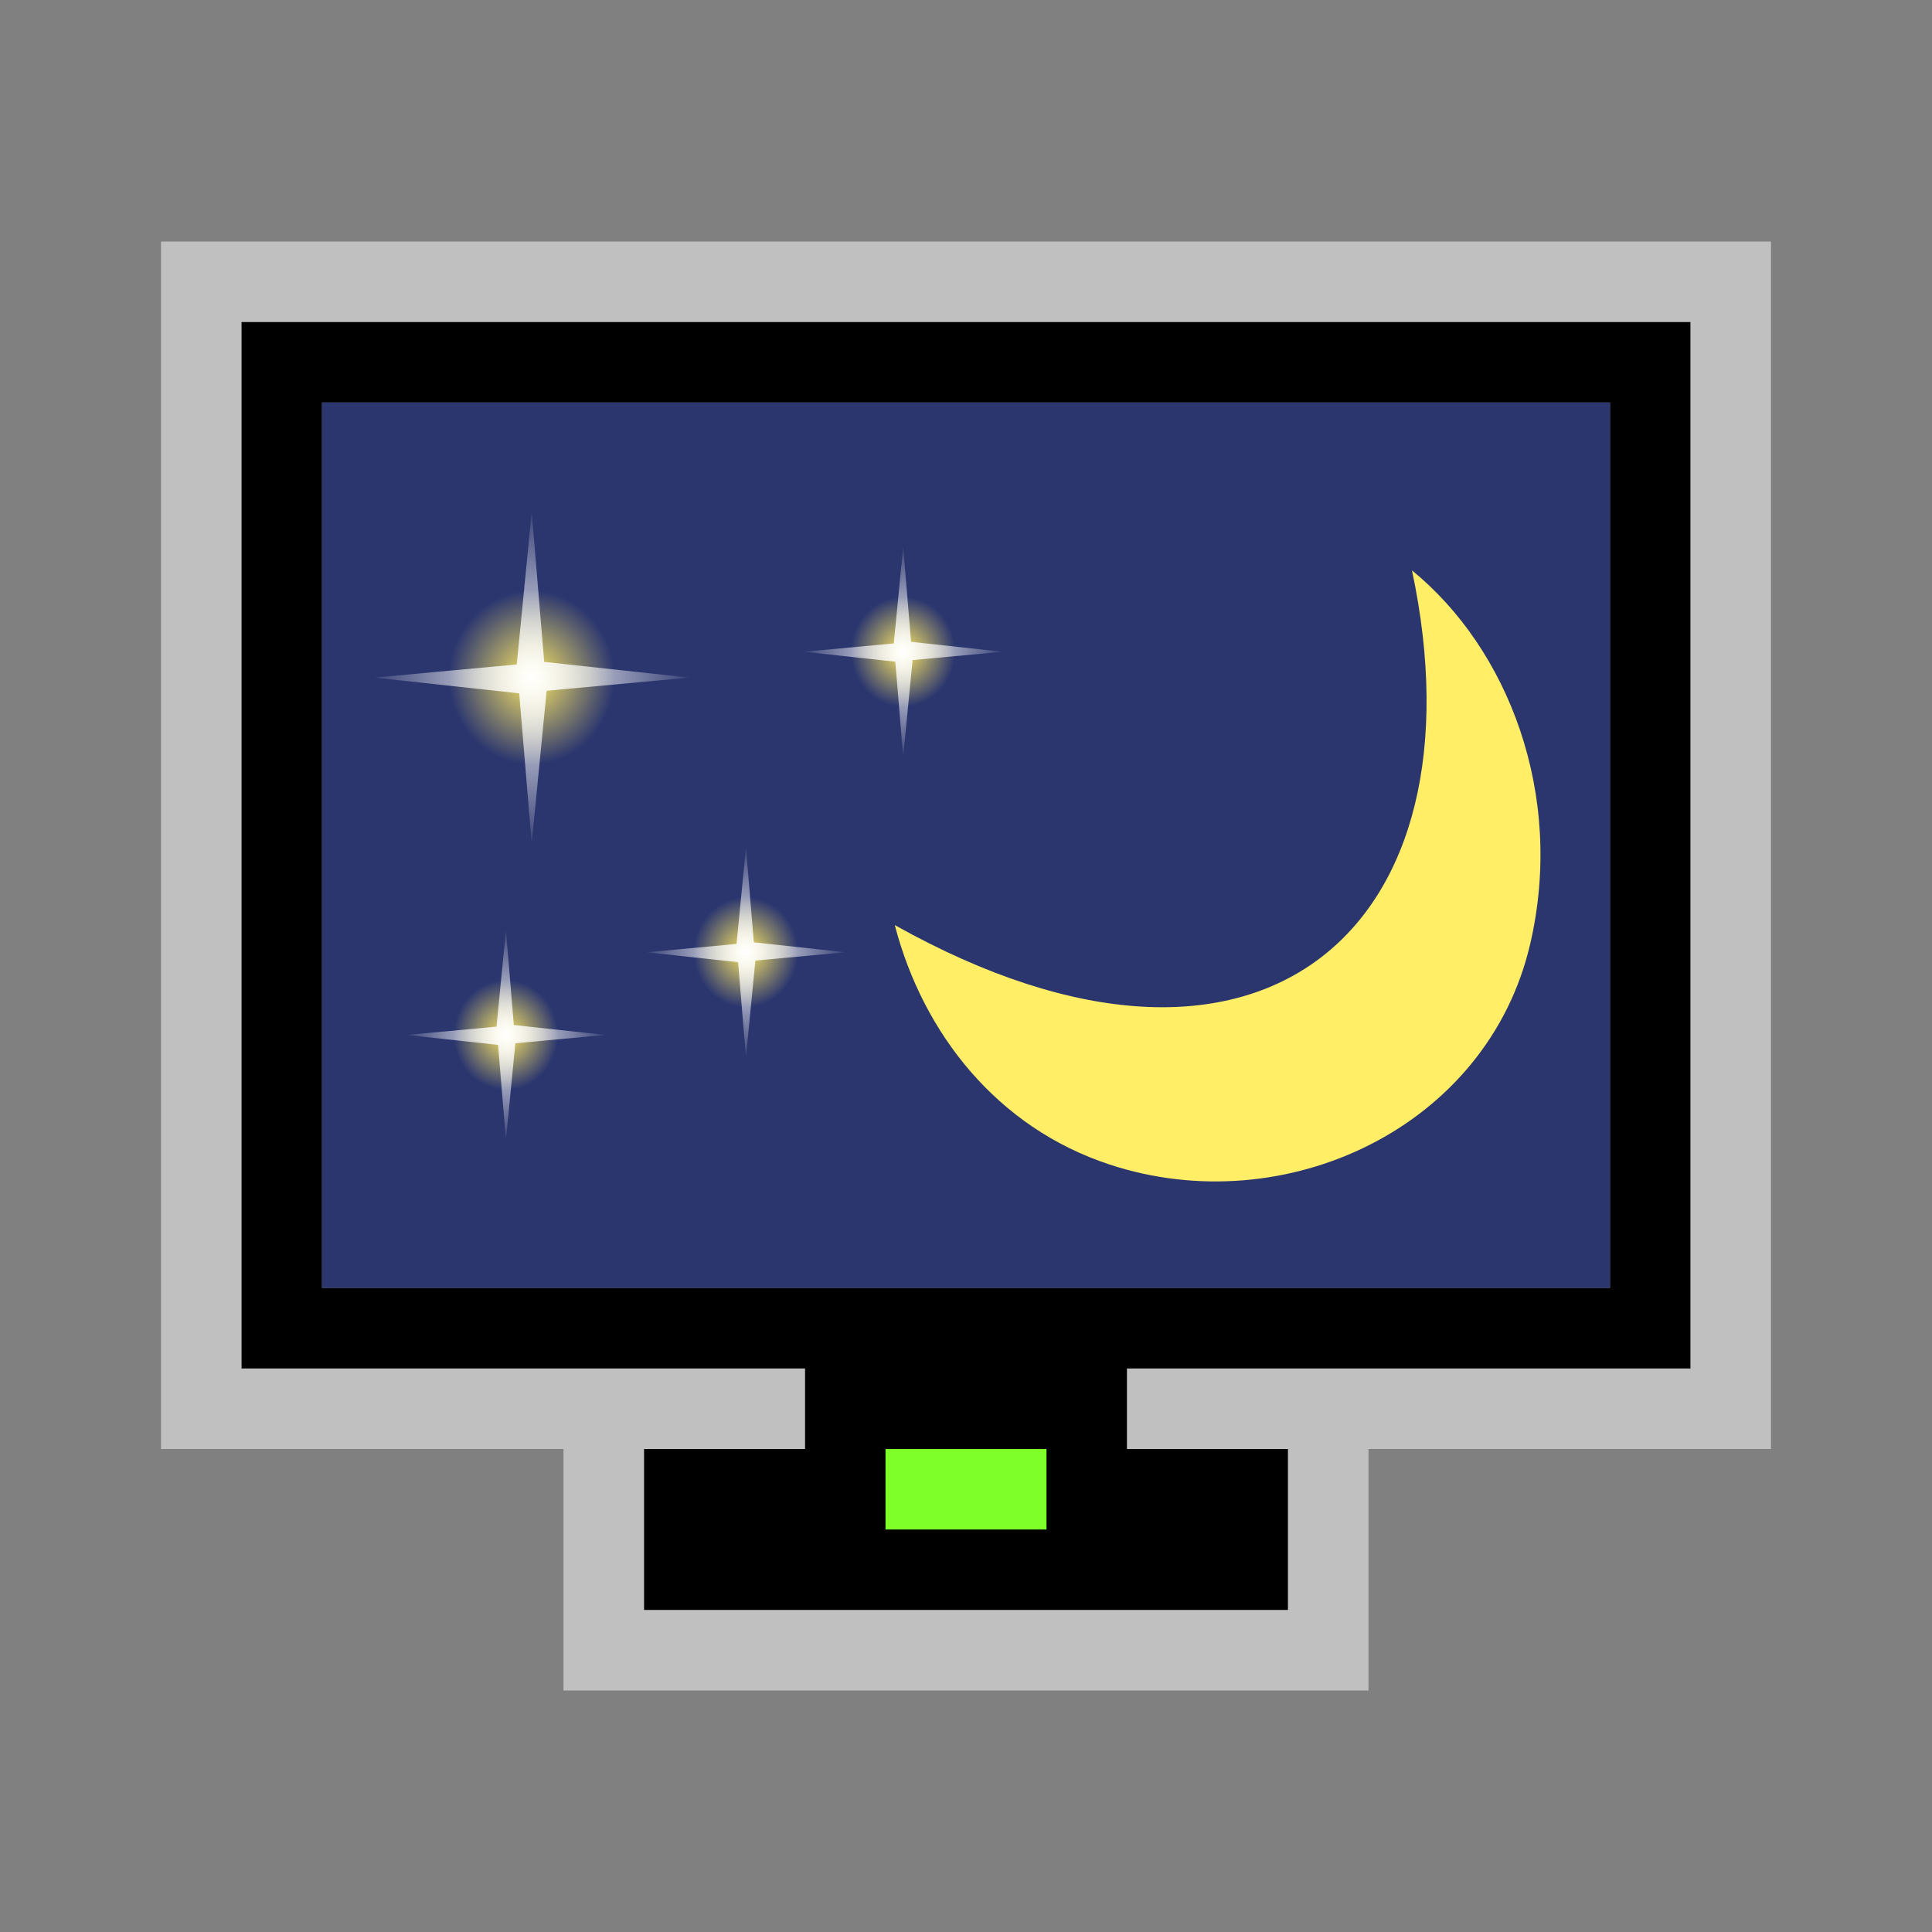<svg width="24" version="1.1" xmlns="http://www.w3.org/2000/svg" viewBox="0 0 24 24" height="24" xmlns:xlink="http://www.w3.org/1999/xlink">
<rect x="0" y="0" width="24" height="24" fill="#808080" stroke="none"/>
<defs>
<linearGradient id="linearGradient2541">
<stop offset="0" style="stop-color:#fee964"/>
<stop offset="1" style="stop-color:#fee964;stop-opacity:0"/>
</linearGradient>
<linearGradient id="linearGradient3737">
<stop offset="0" style="stop-color:#fff"/>
<stop offset="1" style="stop-color:#fff;stop-opacity:0"/>
</linearGradient>
<radialGradient fx="16.087" fy="13.97" cx="16.087" cy="13.97" r="1.768" id="radialGradient2547" xlink:href="#linearGradient2541" gradientUnits="userSpaceOnUse"/>
<radialGradient fx="13.612" fy="11.584" cx="13.612" cy="11.584" gradientTransform="matrix(1.952,0,0,1.952,-12.964,-11.032)" r="1.856" id="radialGradient2561" xlink:href="#linearGradient3737" gradientUnits="userSpaceOnUse"/>
<radialGradient fx="16.087" fy="13.97" cx="16.087" cy="13.97" r="1.768" id="radialGradient2559" xlink:href="#linearGradient2541" gradientUnits="userSpaceOnUse"/>
<radialGradient fx="13.612" fy="11.584" cx="13.612" cy="11.584" gradientTransform="matrix(1.952,0,0,1.952,-12.964,-11.032)" r="1.856" id="radialGradient2529" xlink:href="#linearGradient3737" gradientUnits="userSpaceOnUse"/>
<radialGradient fx="16.087" fy="13.97" cx="16.087" cy="13.97" r="1.768" id="radialGradient2582" xlink:href="#linearGradient2541" gradientUnits="userSpaceOnUse"/>
<radialGradient fx="13.612" fy="11.584" cx="13.612" cy="11.584" gradientTransform="matrix(1.952,0,0,1.952,-12.964,-11.032)" r="1.856" id="radialGradient2584" xlink:href="#linearGradient3737" gradientUnits="userSpaceOnUse"/>
<radialGradient fx="16.087" fy="13.97" cx="16.087" cy="13.97" r="1.768" id="radialGradient2569" xlink:href="#linearGradient2541" gradientUnits="userSpaceOnUse"/>
<radialGradient fx="13.612" fy="11.584" cx="13.612" cy="11.584" gradientTransform="matrix(1.952,0,0,1.952,-12.964,-11.032)" r="1.856" id="radialGradient2571" xlink:href="#linearGradient3737" gradientUnits="userSpaceOnUse"/>
</defs>
<path style="color:#4d4d4d" d="m 3,4 v 13 h 7 v 1 H 8 v 2 h 8 v -2 h -2 v -1 h 7 V 4 Z M 4,5 H 20 V 16 H 4 Z"/>
<path style="opacity:.5;fill:#fff;-inkscape-stroke:none;color:#000;stroke-width:1.177" d="m 2,3 v 15 h 8 V 17 H 3 V 4 h 18 v 13 h -7 v 1 h 8 V 3 Z m 5,15 v 3 h 10 v -3 h -1 v 2 H 8 v -2 z"/>
<path style="fill:#2b366f;stroke-width:2.171" d="M 4,5 H 20 V 16 H 4 Z"/>
<path style="fill:#7fff2a;stroke-width:.53" d="m 11,18 h 2 v 1 h -2 z"/>
<g style="color:#000" transform="matrix(1.265,0,0,1.265,1.681,2.518)">
<path style="fill:#fe6" d="M 12.537,3.611 C 13.278,7.097 11.078,9.12 7.458,7.094 7.736,8.16 8.464,9.082 9.567,9.445 11.292,10.014 13.28,9.081 13.698,7.278 14.039,5.808 13.479,4.379 12.537,3.611 Z"/>
<g transform="matrix(0.46,0,0,0.484,-2.369,-0.943)">
<circle cx="16.087" cy="13.97" style="fill:url(#radialGradient2547);stroke-width:2" r="1.768" transform="translate(-2.475,-2.386)"/>
<path style="fill:url(#radialGradient2529)" d="m 16.971,11.584 -3.04,.267 -.319,3.092 -.267,-3.04 -3.092,-.319 3.04,-.267 .319,-3.092 .267,3.04 z "/>
</g>
<g transform="matrix(0.29,0,0,0.306,3.593,0.865)">
<circle cx="16.087" cy="13.97" style="fill:url(#radialGradient2559);stroke-width:2" r="1.768" transform="translate(-2.475,-2.386)"/>
<path style="fill:url(#radialGradient2561)" d="m 16.971,11.584 -3.04,.267 -.319,3.092 -.267,-3.04 -3.092,-.319 3.04,-.267 .319,-3.092 .267,3.04 z "/>
</g>
<g transform="matrix(0.29,0,0,0.306,2.049,3.816)">
<circle cx="16.087" cy="13.97" style="fill:url(#radialGradient2569);stroke-width:2" r="1.768" transform="translate(-2.475,-2.386)"/>
<path style="fill:url(#radialGradient2571)" d="m 16.971,11.584 -3.04,.267 -.319,3.092 -.267,-3.04 -3.092,-.319 3.04,-.267 .319,-3.092 .267,3.04 z "/>
</g>
<g transform="matrix(0.29,0,0,0.306,-0.308,4.628)">
<circle cx="16.087" cy="13.97" style="fill:url(#radialGradient2582);stroke-width:2" r="1.768" transform="translate(-2.475,-2.386)"/>
<path style="fill:url(#radialGradient2584)" d="m 16.971,11.584 -3.04,.267 -.319,3.092 -.267,-3.04 -3.092,-.319 3.04,-.267 .319,-3.092 .267,3.04 z "/>
</g>
</g>
</svg>
